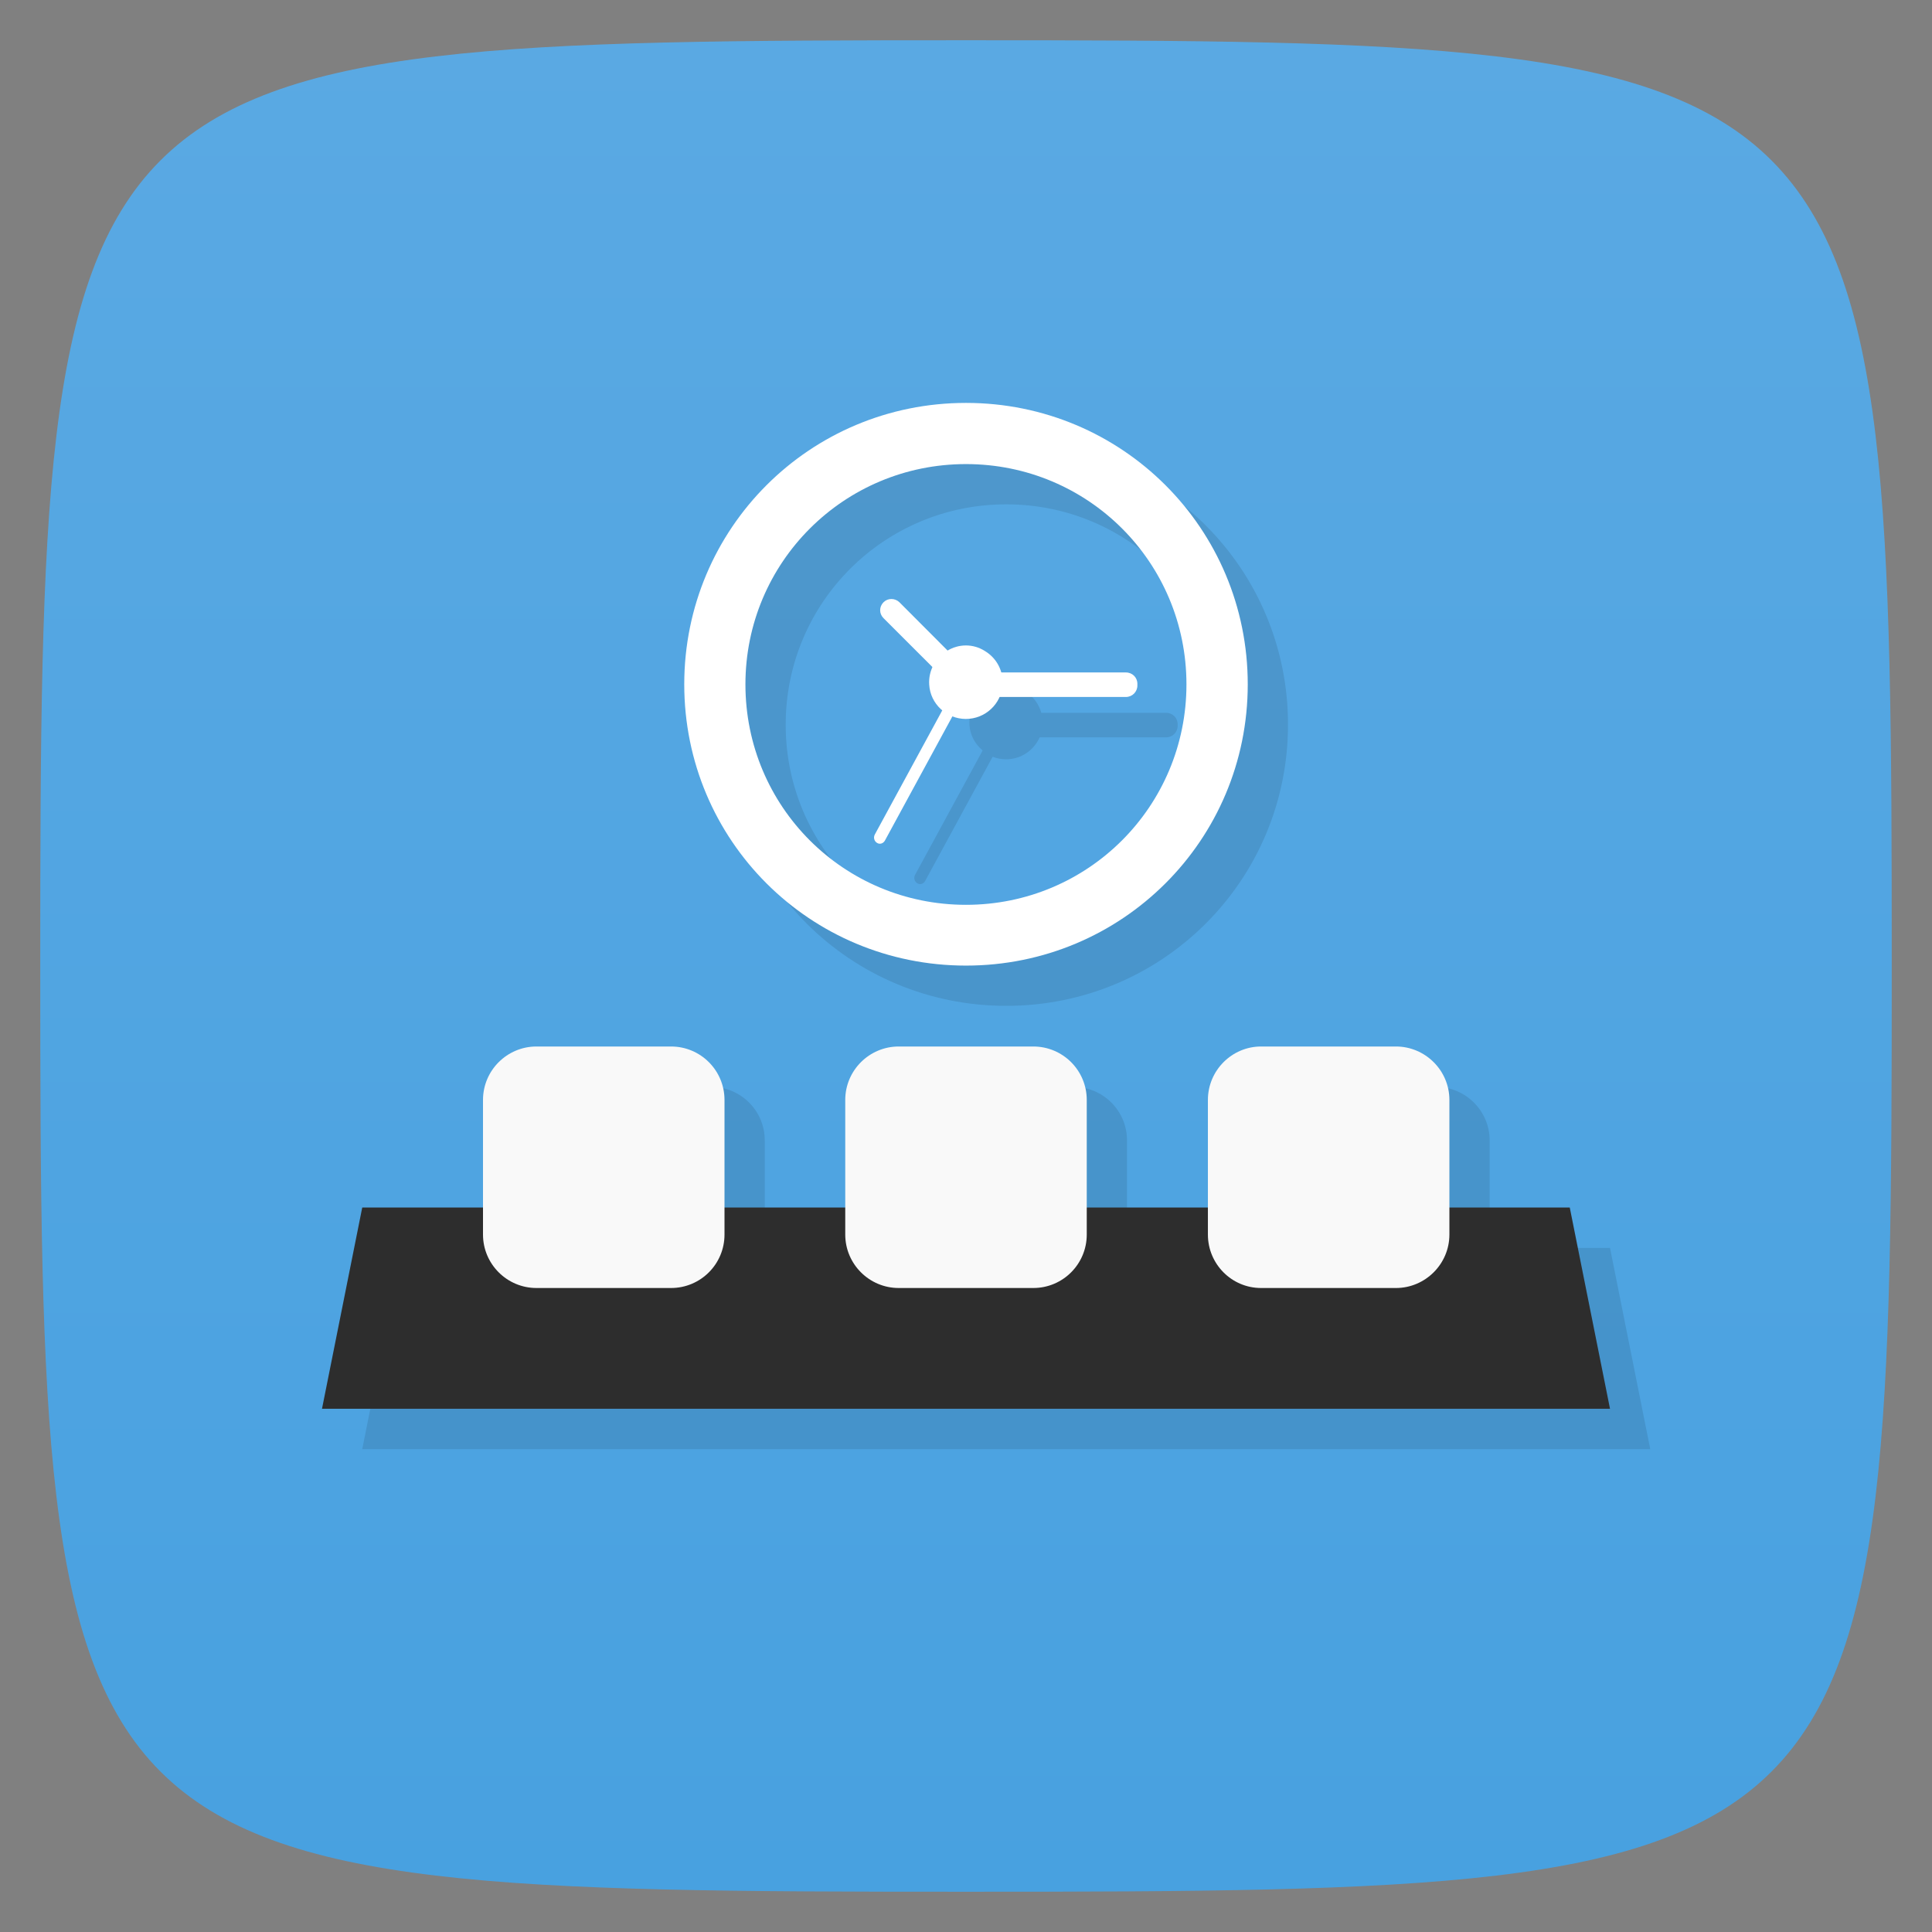 <svg viewBox="0 0 48 48" xmlns="http://www.w3.org/2000/svg" xmlns:xlink="http://www.w3.org/1999/xlink">
  <rect x="0" y="0" width="48" height="48" fill="#808080" stroke="none"/>
  <linearGradient id="a" gradientTransform="matrix(0 -1 1 0 -0 48)" gradientUnits="userSpaceOnUse" x1="1" x2="47">
    <stop offset="0" stop-color="#48a1e0"/>
    <stop offset="1" stop-color="#5aa9e3"/>
  </linearGradient>
  <path d="m47 24c0 22.703-.297 23-23 23-22.703 0-23-.297-23-23 0-22.703.297-23 23-23 22.703 0 23 .297 23 23z" fill="url(#a)"/>
  <path d="m25 11.01c-3.879 0-7 3.117-7 6.992 0 3.875 3.121 6.988 7 6.988 3.875 0 7-3.113 7-6.988 0-3.875-3.121-6.992-7-6.992zm0 1.52c3.035 0 5.477 2.443 5.477 5.475 0 3.035-2.445 5.477-5.477 5.477-3.039 0-5.48-2.441-5.48-5.477 0-3.03 2.445-5.475 5.48-5.475zm-1.854 3.354c-.071 0-.141.026-.193.078l-.004.004c-.109.11-.109.282 0 .391l1.221 1.221c-.062.134-.094.28-.084.434.015.257.143.478.328.633l-1.68 3.092c-.039.074-.015.164.055.207.066.043.152.019.195-.055l1.678-3.088c.104.041.217.063.334.063.373 0 .691-.224.834-.545h3.143c.16 0 .285-.129.285-.285v-.043c0-.156-.125-.281-.285-.281h-3.102c-.062-.219-.2-.411-.402-.533-.282-.18-.635-.181-.924-.001l-1.201-1.203c-.055-.053-.126-.078-.197-.078zm-8.818 11.12c-.73 0-1.328.594-1.328 1.328v2.672h-3l-1 5h32l-1-5h-2.99v-2.672c0-.734-.601-1.328-1.328-1.328h-3.352c-.722 0-1.32.594-1.32 1.328v2.672h-3.01v-2.672c0-.734-.594-1.328-1.328-1.328h-3.344c-.73 0-1.328.594-1.328 1.328v2.672h-3v-2.672c0-.734-.594-1.328-1.328-1.328z" opacity=".1" transform=""/>
  <path d="m9 30l-1 5h32l-1-5m-30 0" fill="#2d2d2d"/>
  <path d="m13.328 26h3.344c.734 0 1.328.594 1.328 1.328v3.344c0 .734-.594 1.328-1.328 1.328h-3.344c-.73 0-1.328-.594-1.328-1.328v-3.344c0-.734.598-1.328 1.328-1.328m0 0" fill="#f9f9f9"/>
  <path d="m22.328 26h3.344c.734 0 1.328.594 1.328 1.328v3.344c0 .734-.594 1.328-1.328 1.328h-3.344c-.73 0-1.328-.594-1.328-1.328v-3.344c0-.734.598-1.328 1.328-1.328m0 0" fill="#f9f9f9"/>
  <path d="m31.33 26h3.352c.727 0 1.328.594 1.328 1.328v3.344c0 .734-.602 1.328-1.328 1.328h-3.352c-.727 0-1.32-.594-1.32-1.328v-3.344c0-.734.598-1.328 1.32-1.328m0 0" fill="#f9f9f9"/>
  <path d="m24 10.01c-3.879 0-7 3.117-7 6.992 0 3.875 3.121 6.988 7 6.988 3.875 0 7-3.113 7-6.988 0-3.875-3.121-6.992-7-6.992m0 1.52c3.035 0 5.477 2.441 5.477 5.473 0 3.035-2.445 5.477-5.477 5.477-3.039 0-5.48-2.441-5.48-5.477 0-3.03 2.445-5.473 5.48-5.473m0 0" fill="#fff" fill-rule="evenodd"/>
  <path d="m23.523 16.93l-1.574-1.574c-.109-.109-.109-.281 0-.391l.004-.004c.105-.105.281-.105.391 0l1.574 1.578c.109.105.109.281 0 .391-.109.109-.285.109-.395 0m0 0" fill="#fff"/>
  <path d="m23.977 16.707h3.996c.16 0 .285.125.285.281v.043c0 .156-.125.285-.285.285h-3.996c-.156 0-.281-.129-.281-.285v-.043c0-.156.125-.281.281-.281m0 0" fill="#fff"/>
  <path d="m21.734 20.734l2.148-3.953c.039-.074.129-.098.195-.055.07.043.094.133.055.207l-2.148 3.953c-.043.074-.129.098-.195.055-.07-.043-.094-.133-.055-.207m0 0" fill="#fff"/>
  <path d="m24.91 17.01c-.031.477-.43.852-.914.852-.48 0-.883-.375-.91-.852-.023-.34.148-.66.438-.836.293-.184.656-.184.945 0 .293.176.461.496.441.836m0 0" fill="#fff"/>
</svg>
